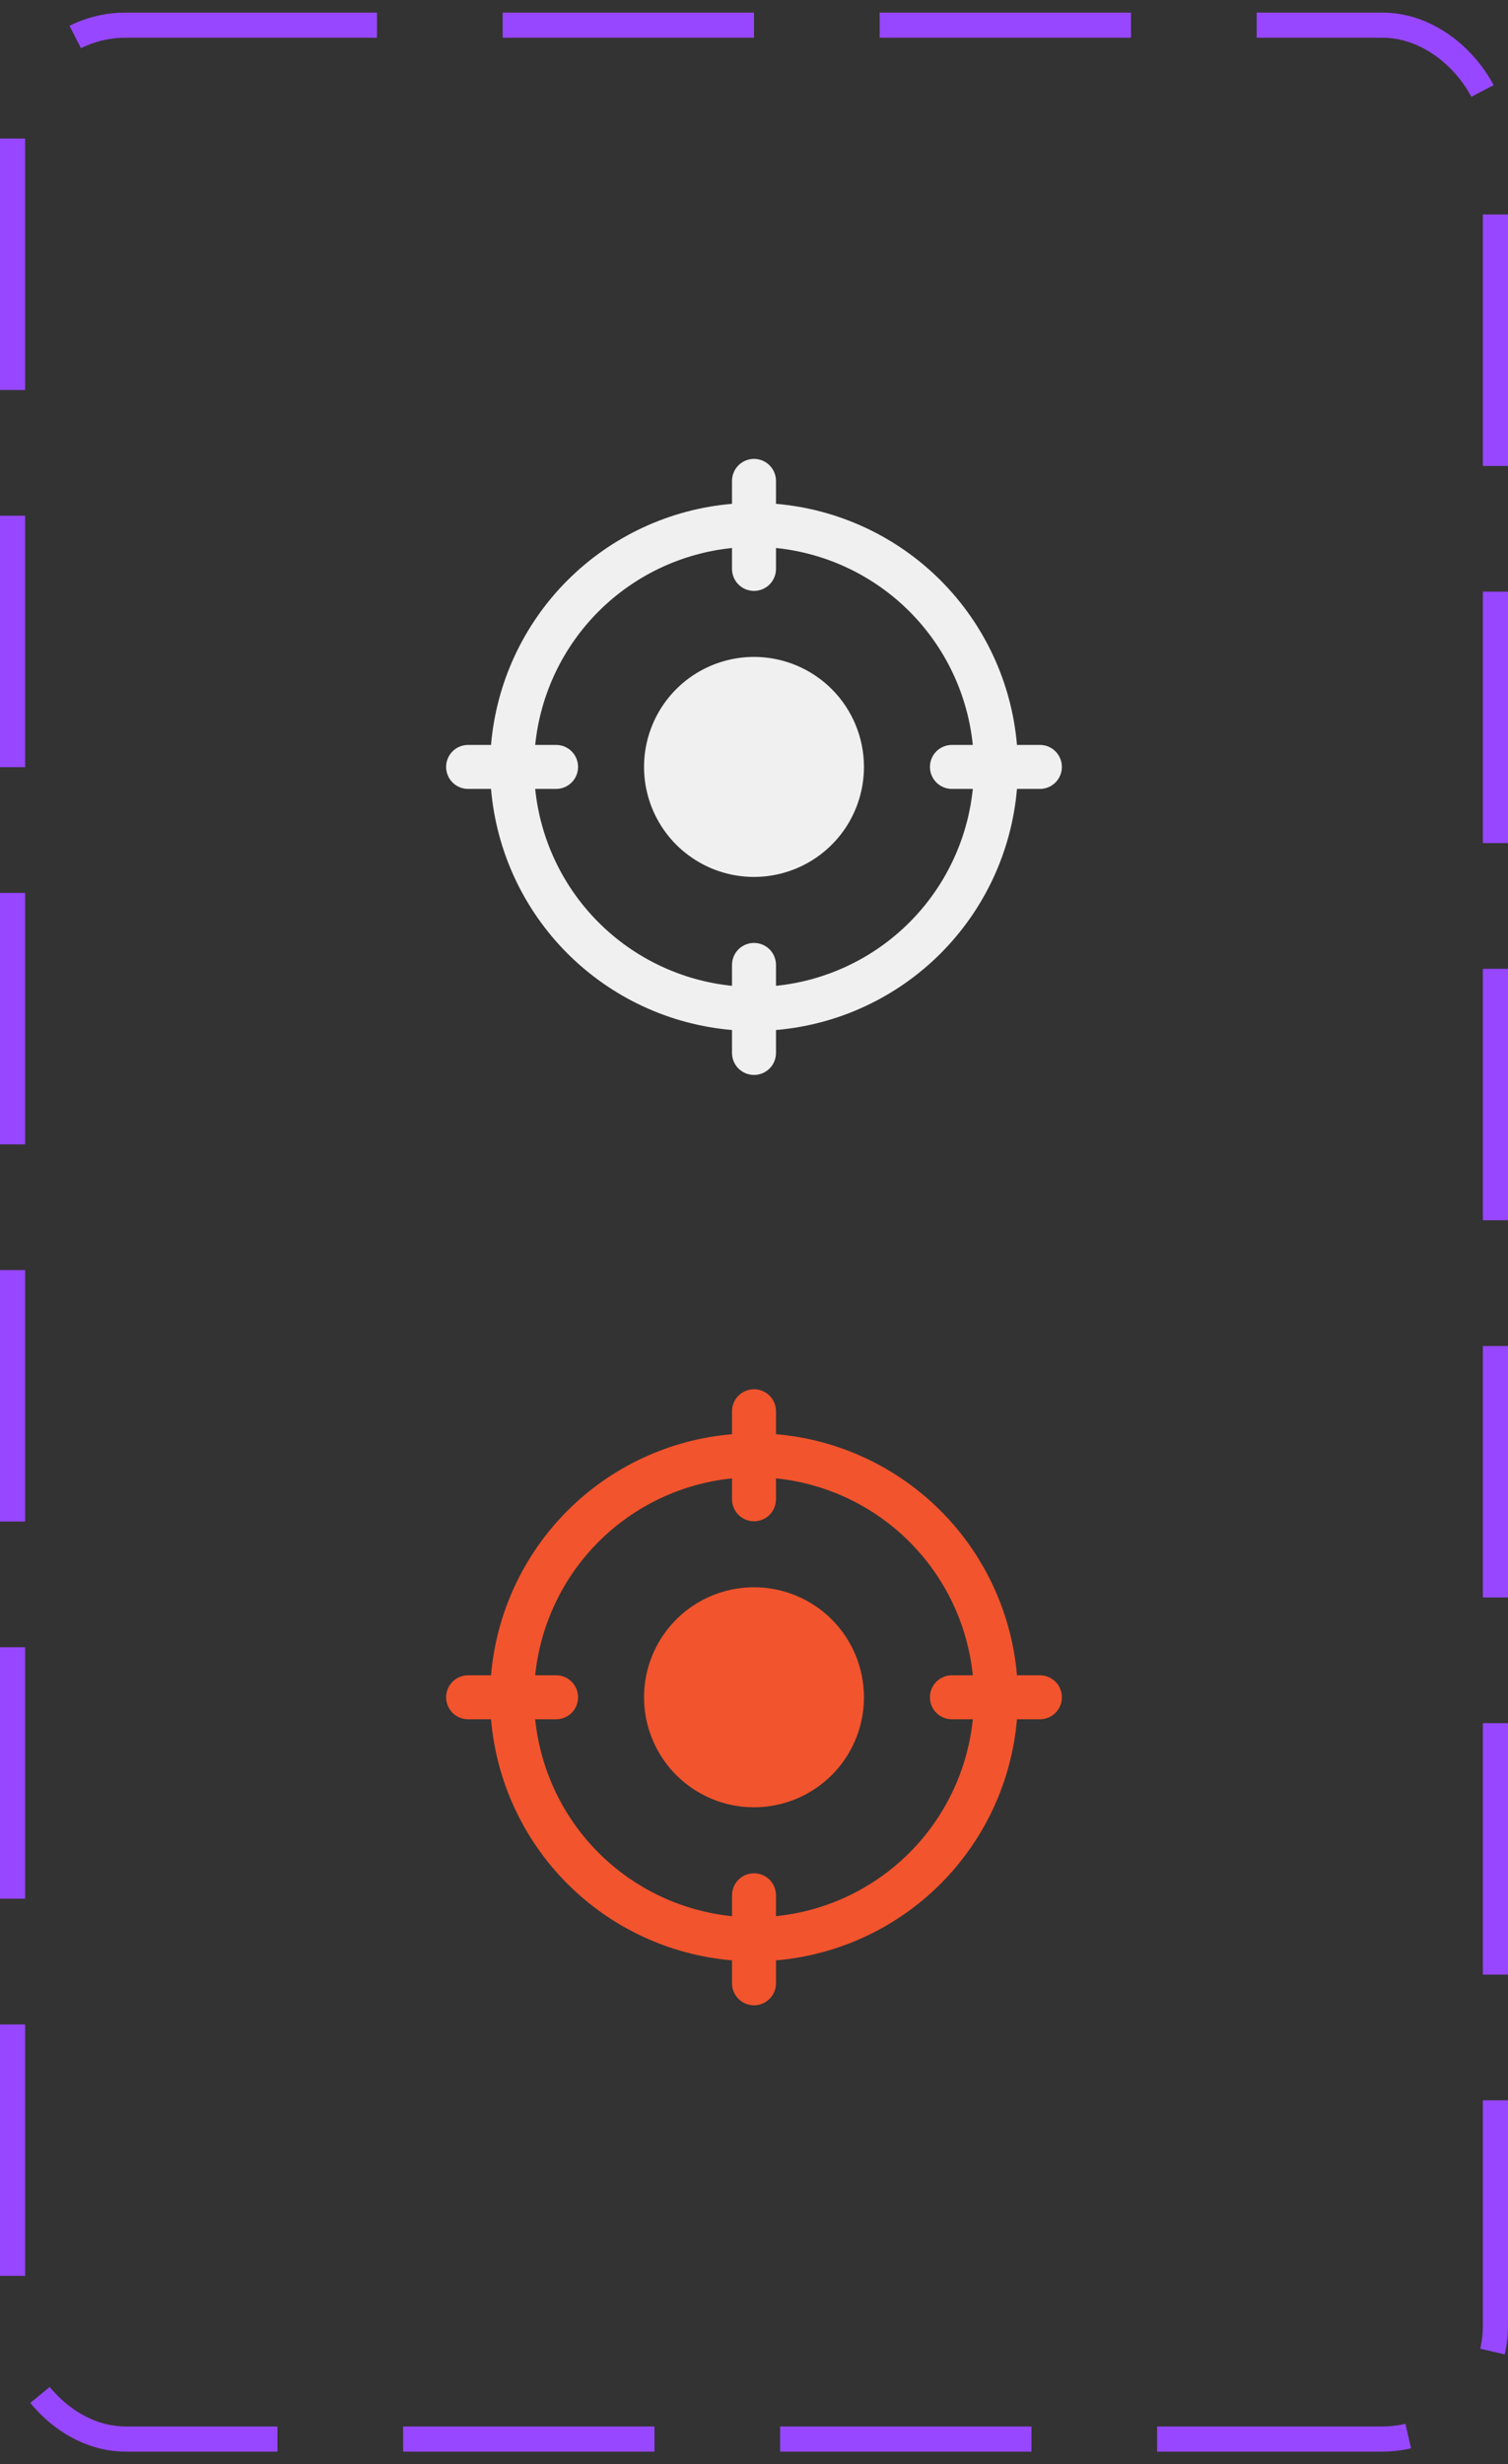 <svg width="60" height="98" viewBox="0 0 60 98" fill="none" xmlns="http://www.w3.org/2000/svg">
<rect x="0" y="0" width="60" height="98" fill="#333333" stroke="none"/>
<rect x="0.5" y="1" width="59" height="96" rx="4.5" stroke="#9747FF" stroke-dasharray="10 5"/>
<path d="M41.375 29.625H40.463C40.253 27.152 39.175 24.834 37.421 23.079C35.666 21.325 33.347 20.247 30.875 20.037V19.125C30.875 18.893 30.783 18.67 30.619 18.506C30.455 18.342 30.232 18.25 30 18.25C29.768 18.25 29.545 18.342 29.381 18.506C29.217 18.67 29.125 18.893 29.125 19.125V20.037C26.652 20.247 24.334 21.325 22.579 23.079C20.825 24.834 19.747 27.152 19.537 29.625H18.625C18.393 29.625 18.17 29.717 18.006 29.881C17.842 30.045 17.75 30.268 17.75 30.5C17.75 30.732 17.842 30.955 18.006 31.119C18.17 31.283 18.393 31.375 18.625 31.375H19.537C19.747 33.847 20.825 36.166 22.579 37.921C24.334 39.675 26.652 40.753 29.125 40.963V41.875C29.125 42.107 29.217 42.33 29.381 42.494C29.545 42.658 29.768 42.75 30 42.75C30.232 42.75 30.455 42.658 30.619 42.494C30.783 42.33 30.875 42.107 30.875 41.875V40.963C33.347 40.753 35.666 39.675 37.421 37.921C39.175 36.166 40.253 33.847 40.463 31.375H41.375C41.607 31.375 41.83 31.283 41.994 31.119C42.158 30.955 42.25 30.732 42.25 30.5C42.25 30.268 42.158 30.045 41.994 29.881C41.83 29.717 41.607 29.625 41.375 29.625ZM37.875 31.375H38.706C38.501 33.382 37.611 35.257 36.184 36.684C34.757 38.111 32.882 39.001 30.875 39.206V38.375C30.875 38.143 30.783 37.92 30.619 37.756C30.455 37.592 30.232 37.5 30 37.5C29.768 37.5 29.545 37.592 29.381 37.756C29.217 37.92 29.125 38.143 29.125 38.375V39.206C27.118 39.001 25.243 38.111 23.816 36.684C22.389 35.257 21.499 33.382 21.294 31.375H22.125C22.357 31.375 22.58 31.283 22.744 31.119C22.908 30.955 23 30.732 23 30.5C23 30.268 22.908 30.045 22.744 29.881C22.58 29.717 22.357 29.625 22.125 29.625H21.294C21.499 27.618 22.389 25.743 23.816 24.316C25.243 22.889 27.118 21.999 29.125 21.794V22.625C29.125 22.857 29.217 23.08 29.381 23.244C29.545 23.408 29.768 23.5 30 23.5C30.232 23.5 30.455 23.408 30.619 23.244C30.783 23.08 30.875 22.857 30.875 22.625V21.794C32.882 21.999 34.757 22.889 36.184 24.316C37.611 25.743 38.501 27.618 38.706 29.625H37.875C37.643 29.625 37.42 29.717 37.256 29.881C37.092 30.045 37 30.268 37 30.5C37 30.732 37.092 30.955 37.256 31.119C37.42 31.283 37.643 31.375 37.875 31.375ZM34.375 30.5C34.375 31.365 34.118 32.211 33.638 32.931C33.157 33.65 32.474 34.211 31.674 34.542C30.875 34.873 29.995 34.96 29.146 34.791C28.298 34.622 27.518 34.205 26.906 33.594C26.295 32.982 25.878 32.202 25.709 31.354C25.54 30.505 25.627 29.625 25.958 28.826C26.289 28.026 26.85 27.343 27.569 26.862C28.289 26.382 29.135 26.125 30 26.125C31.16 26.125 32.273 26.586 33.094 27.406C33.914 28.227 34.375 29.34 34.375 30.5Z" fill="#F0F0F0"/>
<path d="M41.375 66.625H40.463C40.253 64.153 39.175 61.834 37.421 60.079C35.666 58.325 33.347 57.247 30.875 57.037V56.125C30.875 55.893 30.783 55.67 30.619 55.506C30.455 55.342 30.232 55.25 30 55.25C29.768 55.25 29.545 55.342 29.381 55.506C29.217 55.67 29.125 55.893 29.125 56.125V57.037C26.652 57.247 24.334 58.325 22.579 60.079C20.825 61.834 19.747 64.153 19.537 66.625H18.625C18.393 66.625 18.17 66.717 18.006 66.881C17.842 67.045 17.75 67.268 17.75 67.5C17.75 67.732 17.842 67.955 18.006 68.119C18.17 68.283 18.393 68.375 18.625 68.375H19.537C19.747 70.847 20.825 73.166 22.579 74.921C24.334 76.675 26.652 77.753 29.125 77.963V78.875C29.125 79.107 29.217 79.33 29.381 79.494C29.545 79.658 29.768 79.75 30 79.75C30.232 79.75 30.455 79.658 30.619 79.494C30.783 79.33 30.875 79.107 30.875 78.875V77.963C33.347 77.753 35.666 76.675 37.421 74.921C39.175 73.166 40.253 70.847 40.463 68.375H41.375C41.607 68.375 41.83 68.283 41.994 68.119C42.158 67.955 42.25 67.732 42.25 67.5C42.25 67.268 42.158 67.045 41.994 66.881C41.83 66.717 41.607 66.625 41.375 66.625ZM37.875 68.375H38.706C38.501 70.382 37.611 72.257 36.184 73.684C34.757 75.111 32.882 76.001 30.875 76.206V75.375C30.875 75.143 30.783 74.92 30.619 74.756C30.455 74.592 30.232 74.5 30 74.5C29.768 74.5 29.545 74.592 29.381 74.756C29.217 74.92 29.125 75.143 29.125 75.375V76.206C27.118 76.001 25.243 75.111 23.816 73.684C22.389 72.257 21.499 70.382 21.294 68.375H22.125C22.357 68.375 22.58 68.283 22.744 68.119C22.908 67.955 23 67.732 23 67.5C23 67.268 22.908 67.045 22.744 66.881C22.58 66.717 22.357 66.625 22.125 66.625H21.294C21.499 64.618 22.389 62.743 23.816 61.316C25.243 59.889 27.118 58.999 29.125 58.794V59.625C29.125 59.857 29.217 60.08 29.381 60.244C29.545 60.408 29.768 60.5 30 60.5C30.232 60.5 30.455 60.408 30.619 60.244C30.783 60.08 30.875 59.857 30.875 59.625V58.794C32.882 58.999 34.757 59.889 36.184 61.316C37.611 62.743 38.501 64.618 38.706 66.625H37.875C37.643 66.625 37.42 66.717 37.256 66.881C37.092 67.045 37 67.268 37 67.5C37 67.732 37.092 67.955 37.256 68.119C37.42 68.283 37.643 68.375 37.875 68.375ZM34.375 67.5C34.375 68.365 34.118 69.211 33.638 69.931C33.157 70.65 32.474 71.211 31.674 71.542C30.875 71.873 29.995 71.96 29.146 71.791C28.298 71.622 27.518 71.205 26.906 70.594C26.295 69.982 25.878 69.202 25.709 68.353C25.54 67.505 25.627 66.625 25.958 65.826C26.289 65.026 26.85 64.343 27.569 63.862C28.289 63.382 29.135 63.125 30 63.125C31.16 63.125 32.273 63.586 33.094 64.406C33.914 65.227 34.375 66.34 34.375 67.5Z" fill="#F2542D"/>
</svg>
